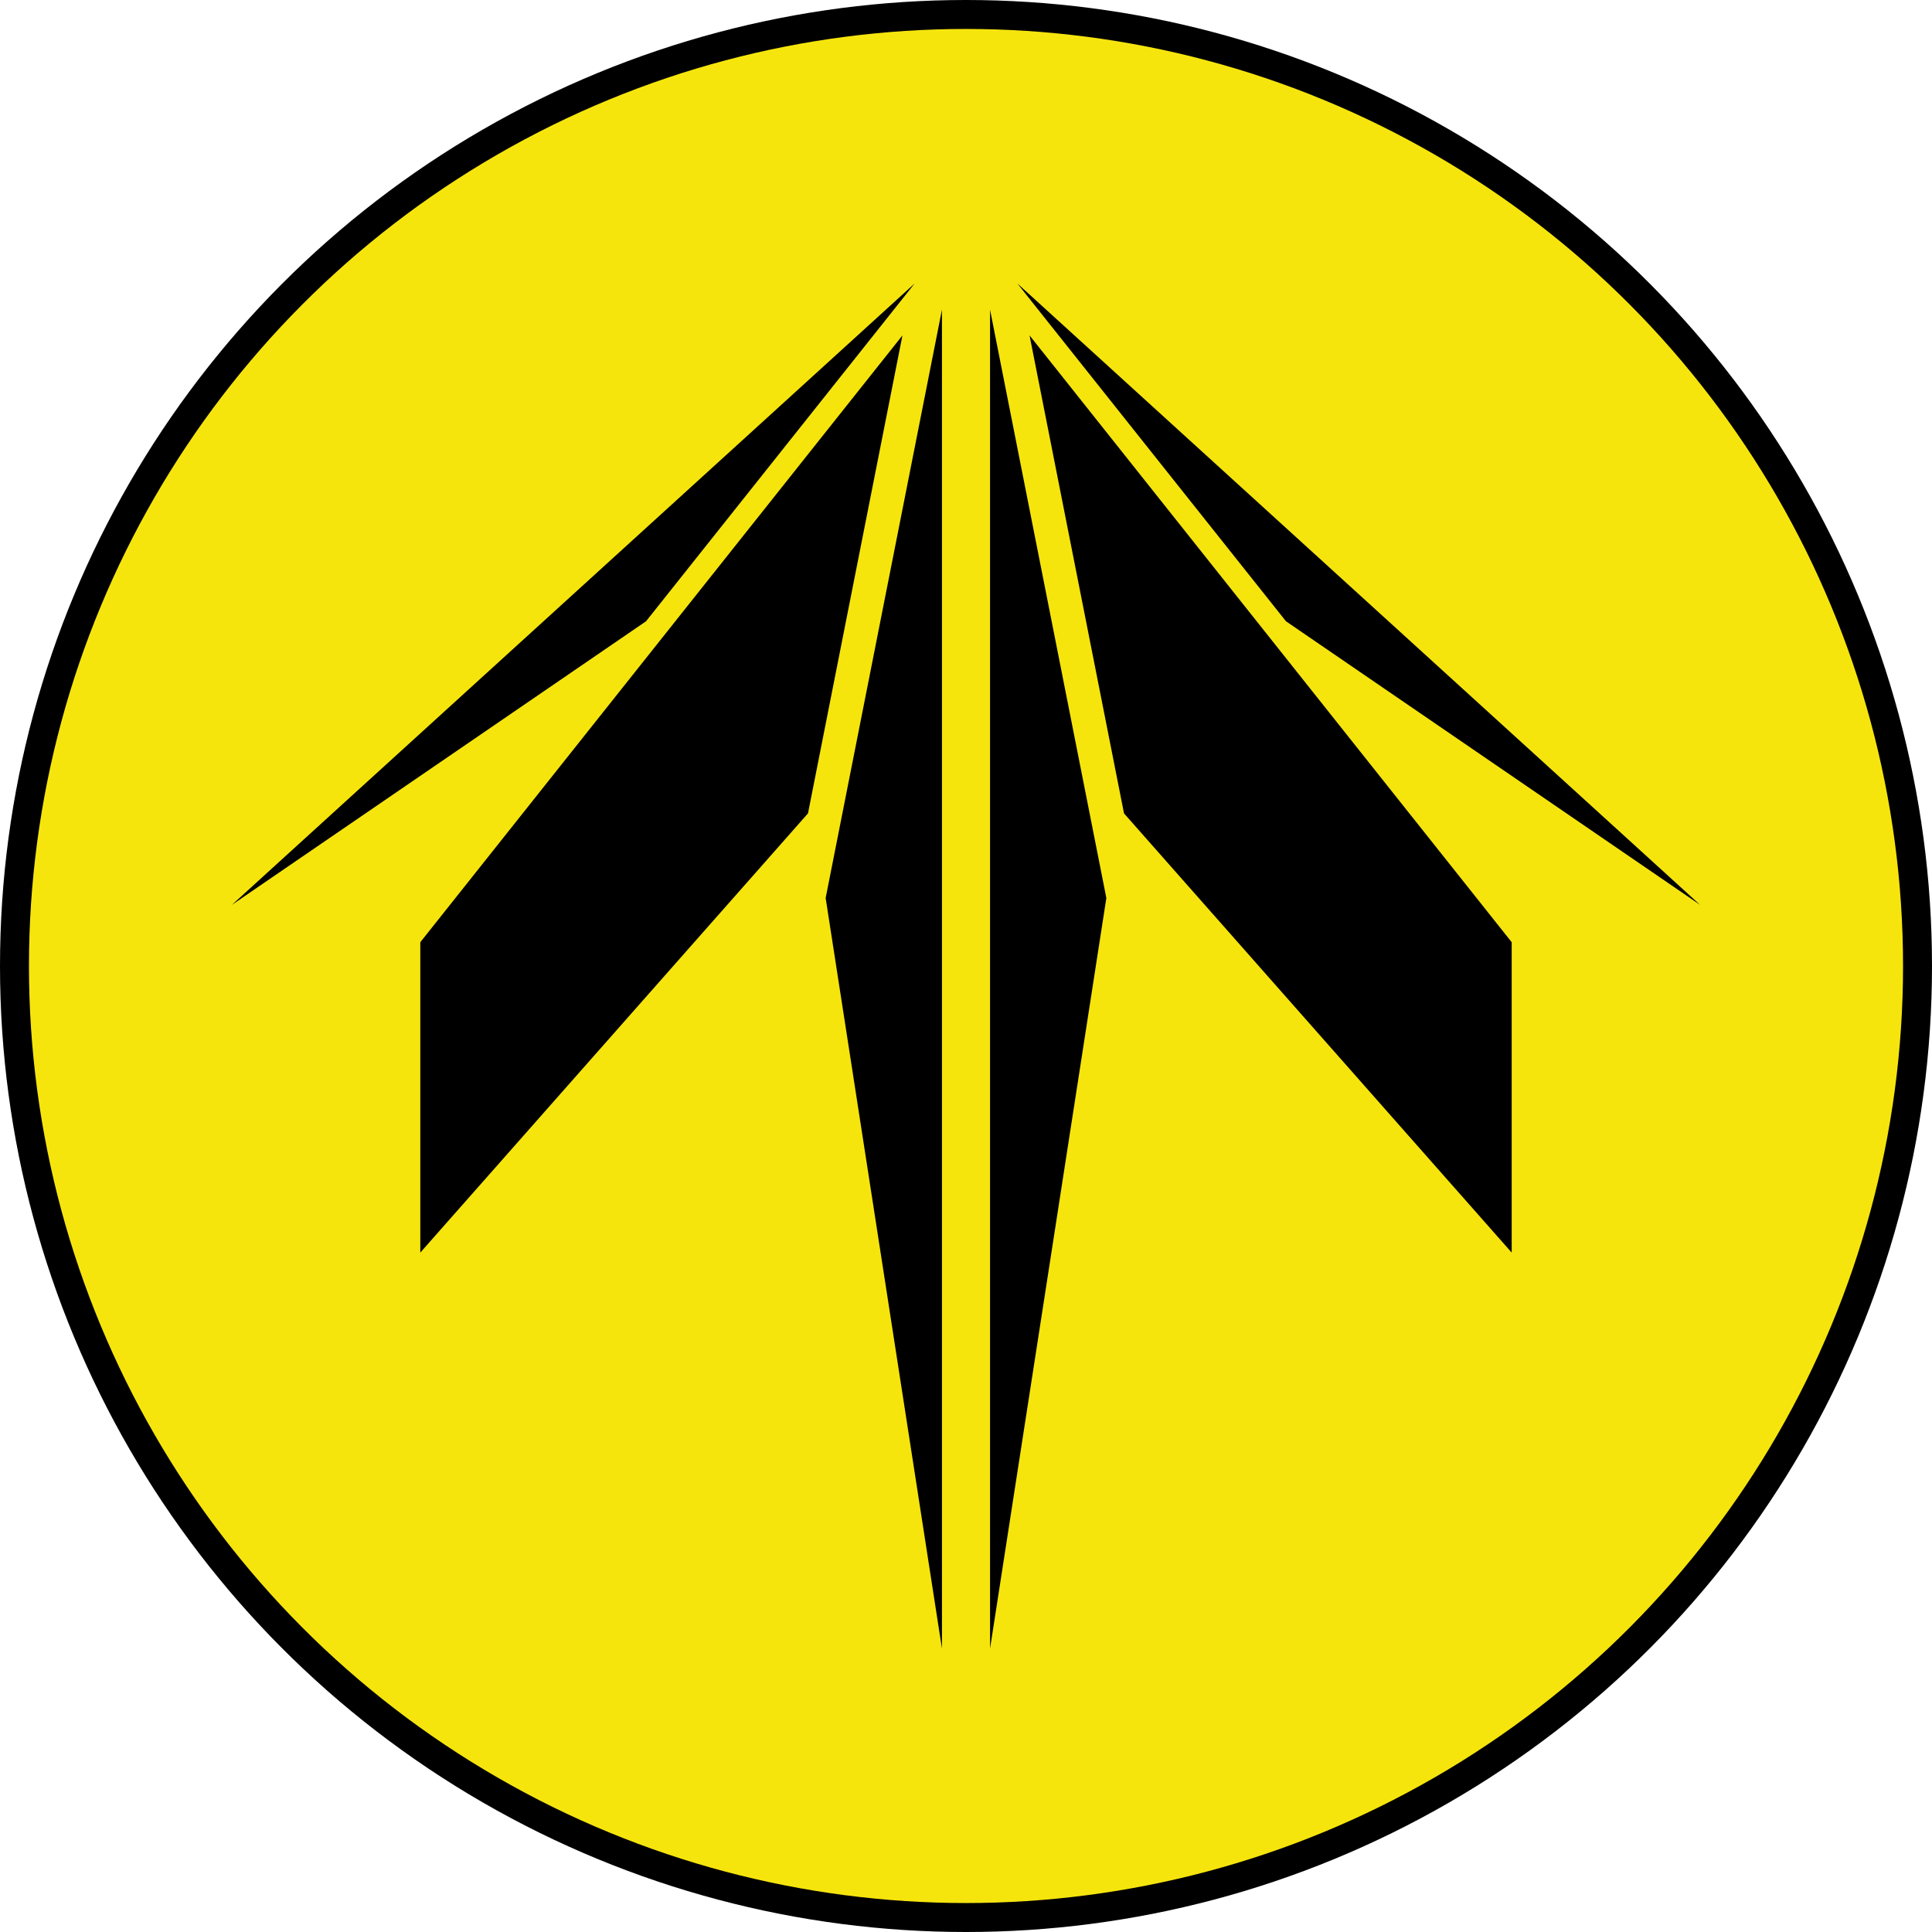<?xml version="1.0" encoding="UTF-8" standalone="no"?>
<!-- Creator: CorelDRAW X7 -->

<svg
   xmlns:dc="http://purl.org/dc/elements/1.1/"
   xmlns:cc="http://creativecommons.org/ns#"
   xmlns:rdf="http://www.w3.org/1999/02/22-rdf-syntax-ns#"
   xmlns:svg="http://www.w3.org/2000/svg"
   xmlns="http://www.w3.org/2000/svg"
   xmlns:sodipodi="http://sodipodi.sourceforge.net/DTD/sodipodi-0.dtd"
   xmlns:inkscape="http://www.inkscape.org/namespaces/inkscape"
   xml:space="preserve"
   width="7.874in"
   height="7.874in"
   version="1.1"
   style="clip-rule:evenodd;fill-rule:evenodd;image-rendering:optimizeQuality;shape-rendering:geometricPrecision;text-rendering:geometricPrecision"
   viewBox="0 0 7874.001 7874.001"
   id="svg3651"
   inkscape:version="0.91 r13725"
   sodipodi:docname="Combined Army - R-Drone - [N3] [Vyo].svg"><sodipodi:namedview
     pagecolor="#ffffff"
     bordercolor="#666666"
     borderopacity="1"
     objecttolerance="10"
     gridtolerance="10"
     guidetolerance="10"
     inkscape:pageopacity="0"
     inkscape:pageshadow="2"
     inkscape:window-width="640"
     inkscape:window-height="480"
     id="namedview3676"
     showgrid="false"
     inkscape:zoom="0.23838384"
     inkscape:cx="736.83001"
     inkscape:cy="849.33005"
     inkscape:window-x="0"
     inkscape:window-y="0"
     inkscape:window-maximized="0"
     inkscape:current-layer="svg3651" /><defs
     id="defs3653"><style
       type="text/css"
       id="style3655"><![CDATA[
    .fil0 {fill:black}
    .fil1 {fill:#F6E50D}
   ]]></style></defs><g
     id="Layer_x0020_1"
     transform="translate(3937,-7063)"><circle
       class="fil0"
       cy="11000"
       r="3937"
       id="circle3659"
       cx="0"
       style="fill:#000000" /><circle
       class="fil1"
       cy="11000"
       r="3819"
       id="circle3661"
       cx="0"
       style="fill:#f6e50d" /><g
       id="_708766064"><polygon
         class="fil0"
         points="-572,10723 -98,8325 -98,13782 "
         id="polygon3664"
         style="fill:#000000" /><polygon
         class="fil0"
         points="-2224,12168 -2224,10903 -259,8430 -644,10378 "
         id="polygon3666"
         style="fill:#000000" /><polygon
         class="fil0"
         points="-1304,9595 -209,8218 -2992,10751 "
         id="polygon3668"
         style="fill:#000000" /><polygon
         class="fil0"
         points="572,10723 98,8325 98,13782 "
         id="polygon3670"
         style="fill:#000000" /><polygon
         class="fil0"
         points="2224,12168 2224,10903 259,8430 644,10378 "
         id="polygon3672"
         style="fill:#000000" /><polygon
         class="fil0"
         points="1304,9595 209,8218 2992,10751 "
         id="polygon3674"
         style="fill:#000000" /></g></g></svg>